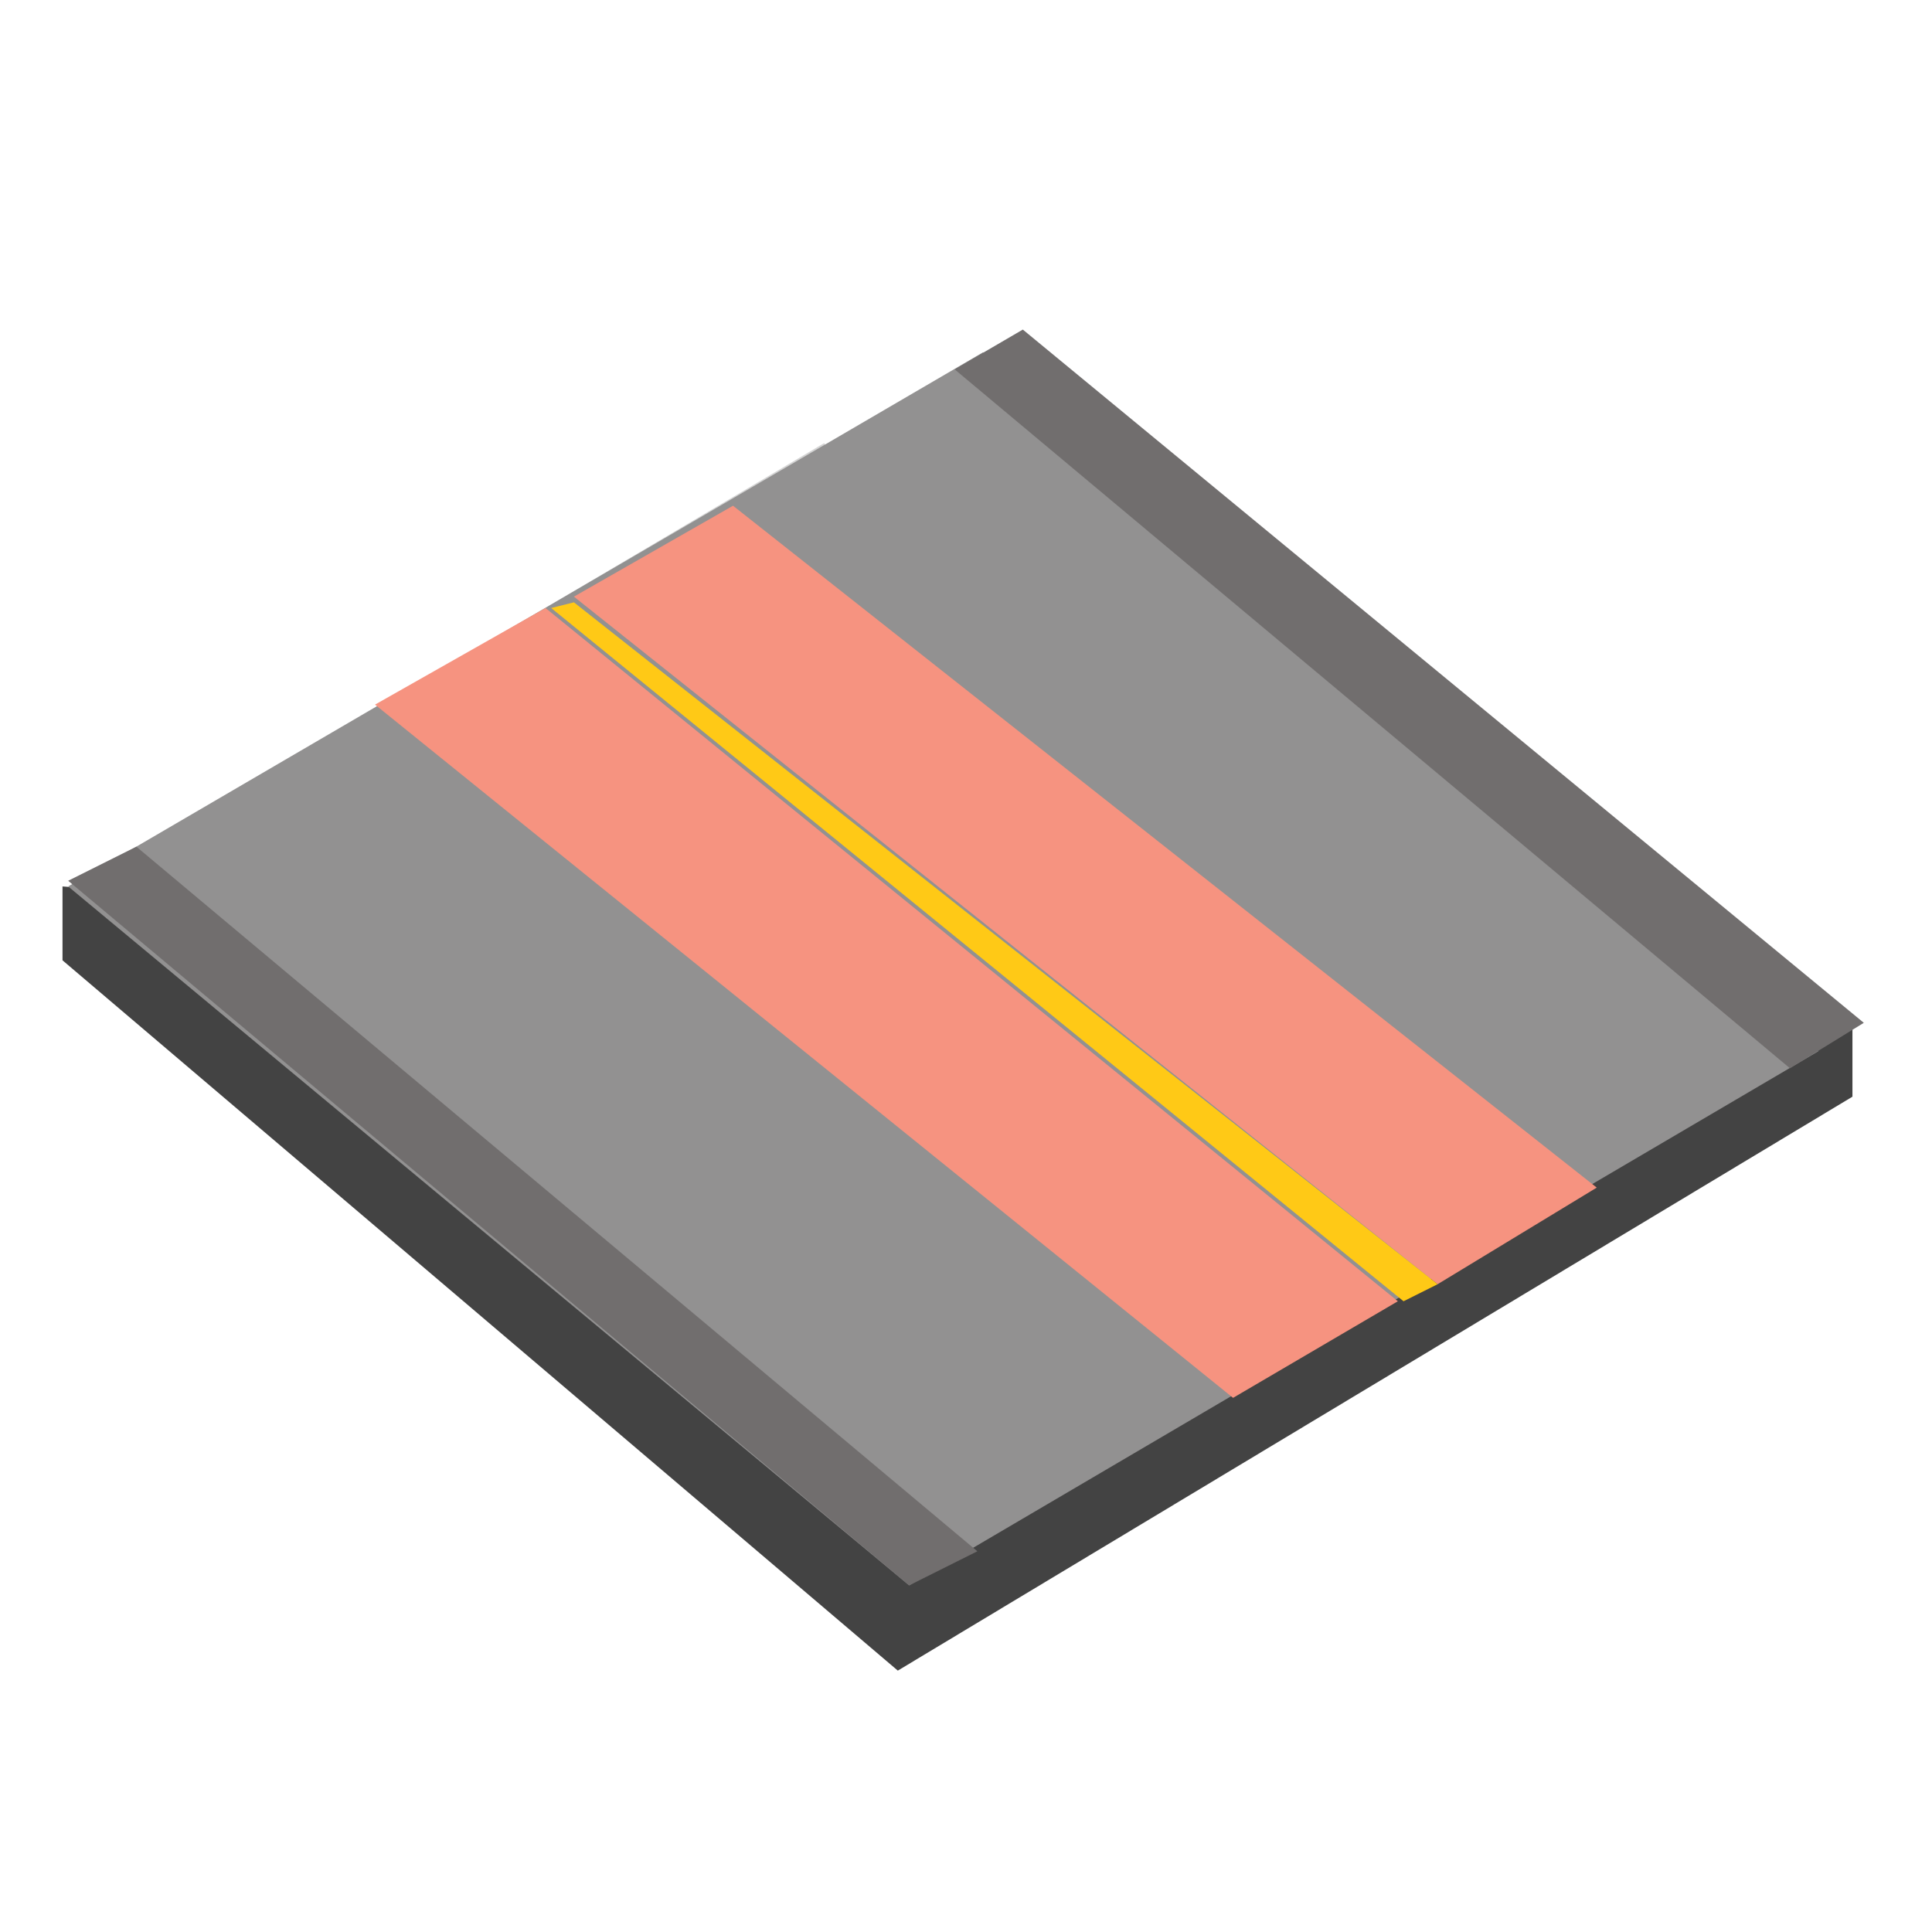 <?xml version="1.0" encoding="utf-8"?>
<!-- Generator: Adobe Illustrator 27.8.1, SVG Export Plug-In . SVG Version: 6.00 Build 0)  -->
<svg version="1.1" id="图层_1" xmlns="http://www.w3.org/2000/svg" xmlns:xlink="http://www.w3.org/1999/xlink" x="0px" y="0px"
	 viewBox="0 0 34 34" style="enable-background:new 0 0 34 34;" xml:space="preserve">
<style type="text/css">
	.st0{clip-path:url(#SVGID_00000036239269537045408730000018041751163224048570_);}
	.st1{fill:#808080;}
	.st2{fill:#434343;}
	.st3{fill:#D4D4D4;}
	.st4{fill:#929191;}
	.st5{fill:#716E6E;}
	.st6{fill:#F69380;}
	.st7{fill:#FFC916;}
</style>
<g>
	<g>
		<g>
			<defs>
				<rect id="SVGID_1_" x="1.1" y="1.3" width="31.7" height="31.5"/>
			</defs>
			<clipPath id="SVGID_00000082346397399541804260000015185613782896263324_">
				<use xlink:href="#SVGID_1_"  style="overflow:visible;"/>
			</clipPath>
			<g id="LargeRoad" style="clip-path:url(#SVGID_00000082346397399541804260000015185613782896263324_);">
				<path id="Path_2191" class="st1" d="M24.5,22.9l5.6-3.3L24.5,22.9z"/>
				<path id="Path_2186" class="st2" d="M1.1,16.9l14.7,12.5l16.8-10.1V18L1.1,15.6V16.9z"/>
				<path id="Path_2190" class="st3" d="M5.2,13.3l11.9,13.9l12.4-7.3l-15-12.1L5.2,13.3z"/>
				<path id="Path_2192" class="st4" d="M1.2,15.6L16,27.9l16-9.4L17.3,6.2L1.2,15.6z"/>
				<path id="Path_2215" class="st5" d="M1.2,15.5L16,27.9l1.2-0.6L2.4,14.9L1.2,15.5z"/>
				<path id="Path_2216" class="st5" d="M16.8,6.5l14.7,12.3l1.3-0.8L18,5.8L16.8,6.5z"/>
				<path id="Path_2216_00000139253490370353178190000017849182459203402933_" class="st6" d="M6.6,12.4l15.1,12.2l2.9-1.7l-15-12.2
					L6.6,12.4z"/>
				<path id="Path_2216_00000016755065631787040270000013299081642723907254_" class="st6" d="M10.1,10.5l15.2,12.1l2.8-1.7
					l-15.2-12L10.1,10.5z"/>
				<path id="Path_2288" class="st7" d="M9.7,10.7l15,12.2l0.6-0.3l-15.2-12L9.7,10.7z"/>
			</g>
		</g>
	</g>
</g>
</svg>
